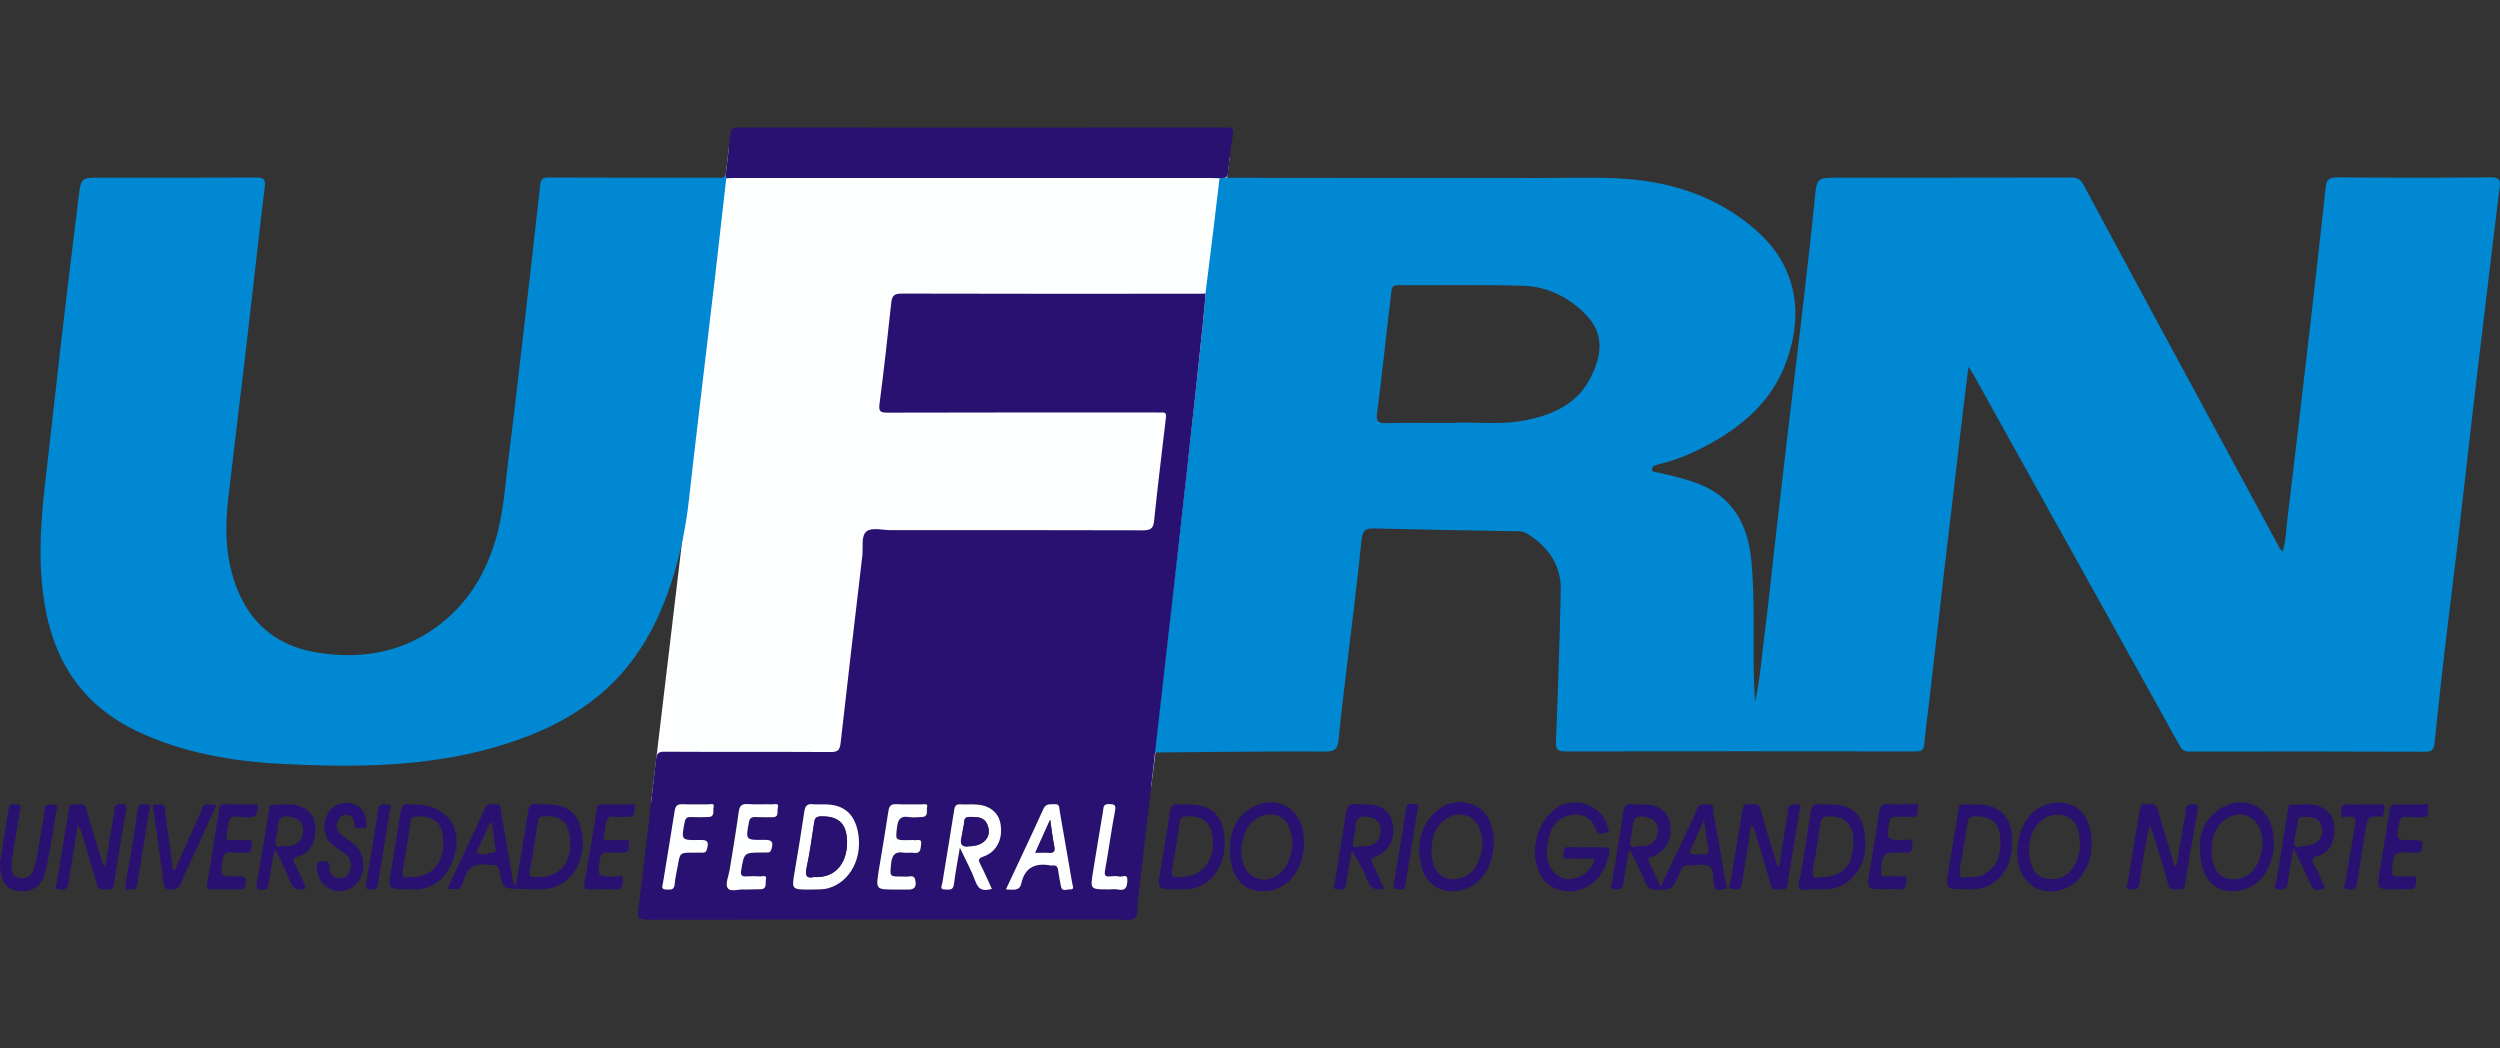 <?xml version="1.0" encoding="utf-8"?>
<!-- Generator: Adobe Illustrator 19.0.0, SVG Export Plug-In . SVG Version: 6.00 Build 0)  -->
<svg version="1.1" id="Camada_1" xmlns="http://www.w3.org/2000/svg" xmlns:xlink="http://www.w3.org/1999/xlink" x="0px" y="0px"
	 viewBox="0 0 1600 671" style="enable-background:new 0 0 1600 671;" xml:space="preserve">
<rect x="0" y="0" width="1600" height="671" fill="#333333" stroke="none"/>
<style type="text/css">
	.st0{fill:#FDFEFE;}
	.st1{fill:#0188D3;}
	.st2{fill:#281171;}
</style>
<g id="XMLID_71_">
	<polygon id="XMLID_69_" class="st0" points="466.6,93.7 416.7,513.4 736.8,503.2 787,100.6 	"/>
	<path id="XMLID_155_" class="st1" d="M771.5,187.9c2-15.5,8-64.7,9-73.8c1.9-0.6,9-0.3,11-0.3c65,0.1,129.9,0.1,194.9,0.1
		c16,0,32-0.5,48,0.2c33.6,1.5,64.6,11.1,90.1,33.8c23,20.5,30.9,49,19.1,82.6c-9.2,26.4-29.2,43.2-53.3,55.7
		c-9.5,4.9-19.3,8.8-29.7,11.2c-1.8,0.4-3.4,1.2-3.3,3.1c0.1,2,2.3,1.5,3.5,1.8c8.9,2.1,17.8,4.1,26.4,7.4
		c22.2,8.7,31.4,26.3,33.6,48.6c2.8,28.4,0.6,57,2.1,85.4c0.1,1.4,0.2,2.9,0.3,5.6c3.5-15.7,4.4-30.4,6.3-45.1
		c2.3-17.7,4.1-35.4,6.1-53.1c3.1-27,6.2-54,9.4-81c2.8-23.9,5.9-47.8,8.6-71.7c2.7-23.5,5.4-47,7.8-70.6c1.4-14,1.1-14.1,15.4-14.1
		c49.5,0,99,0,148.5-0.1c3.9,0,6.1,0.9,8.1,4.6c29.1,54.3,58.5,108.5,87.8,162.7c12.1,22.4,24.2,44.9,36.4,67.3
		c0.8,1.6,1.3,3.4,3.4,4.5c2.1-7.2,2.2-14.6,3.1-21.8c4.9-40.5,9.6-80.9,14.3-121.4c3.4-29.7,6.8-59.5,10-89.2
		c0.5-4.8,1.7-6.8,7.2-6.8c32.9,0.3,65.9,0.3,98.8,0c4.9,0,5.9,1.5,5.4,6c-2.9,23.5-5.7,47-8.5,70.5c-2.9,24.1-5.8,48.1-8.6,72.2
		c-3.5,29.9-6.8,59.8-10.3,89.7c-2.4,20.6-5.1,41.2-7.5,61.8c-2.4,20.6-4.7,41.2-6.8,61.9c-0.4,4.1-1.7,5.6-6.1,5.5
		c-50.4-0.2-100.8-0.2-151.3-0.1c-3.6,0-4.7-2-6.1-4.5c-16.6-29.8-33.1-59.7-49.7-89.5c-27.3-49.1-54.5-98.1-81.8-147.1
		c-0.8-1.4-1.7-2.7-3.3-5.2c-1.2,9.6-2.2,17.8-3.2,26.1c-4,34.3-8.1,68.5-12.1,102.8c-3.4,29-6.6,58-10,87c-1,8.6-2.2,17.1-3,25.7
		c-0.3,3.4-1.5,4.6-5.1,4.6c-74.9-0.1-149.8-0.1-224.7,0c-4.9,0-6.1-1.3-5.9-6.2c1.3-32.4,2.4-64.7,3.1-97.1
		c0.3-16.1-8.2-27.7-21.4-36c-1.6-1-3.6-1.6-5.7-1.6c-30.7-0.5-61.5-1-92.2-1.8c-5.7-0.2-7.6,1.2-8.2,7.3c-2.6,26-5.9,51.8-9,77.7
		c-2,16.8-4.1,33.5-5.7,50.3c-0.5,5.7-2.5,7.5-8.4,7.5c-34-0.3-109.4,0.6-109.4,0.6S772.1,196.2,771.5,187.9z M928.9,270.7
		c14.7-1,31.9,1.7,48.9-2c16.5-3.6,31.1-10.2,39.5-25.8c8.9-16.6,9.1-30-2.9-42.1c-10.7-10.8-24.4-17.5-39.7-17.9
		c-26.7-0.8-53.4-0.2-80-0.4c-2.9,0-3.9,1.1-4.2,3.7c-0.6,6-1.4,12.1-2.1,18.1c-2.3,20.1-4.5,40.2-7.1,60.2c-0.7,5.4,1.1,6.4,6,6.3
		C900.4,270.5,913.5,270.7,928.9,270.7z"/>
	<path id="XMLID_66_" class="st1" d="M464.8,114.1c-2.3,20.3-4.6,40.5-6.9,60.8c-2.4,20.6-4.9,41.2-7.3,61.7
		c-3.2,27.5-6.6,55.1-9.6,82.6c-2.3,20.7-6.6,40.9-13.7,60.4c-10.3,28.6-26.2,53.2-51.3,71.1c-18.3,13.2-38.7,21.7-60.3,27.8
		c-43.8,12.4-88.6,12.7-133.5,10.5c-32.7-1.6-64.9-6.9-94.9-21.2c-32.3-15.5-50.8-41.1-57.8-76c-5.2-26.4-4-52.6-1-79
		c3.4-29.7,6.7-59.5,10.1-89.3c3.8-32.6,7.7-65.3,11.8-97.9c1.5-11.9,1.6-11.9,13.7-11.9c33.3,0,66.6,0.1,99.9-0.1
		c5.1,0,6,1.2,5.4,6.2c-4.1,33.7-7.7,67.5-11.7,101.3c-3.8,32.8-7.9,65.6-11.7,98.5c-1.8,15.8-1.8,31.6,2.4,47.1
		c7.5,28.2,25.4,46.2,54.3,50.9c26.2,4.3,51.7,0.8,74.2-14.6c20.1-13.8,32.8-33,39.9-56.3c5.4-17.3,6.4-35.3,8.6-53.1
		c3.1-24.2,5.9-48.5,8.7-72.8c3.1-26.6,6.1-53.3,9.1-79.9c0.8-7.5,1.8-15,2.5-22.5c0.3-3.6,1.6-4.8,5.4-4.8
		c36.1,0.2,72.1,0.1,108.2,0.1c2.1,0,4.6,0.9,5-2.5C464.6,112.3,464.7,113.2,464.8,114.1z"/>
	<path id="XMLID_145_" class="st2" d="M771.5,187.9c0.6,8.3-39.3,357.1-43.3,388.7c-0.5,3.9,0.9,9.4-2.3,11.3
		c-2.9,1.8-7.8,0.6-11.9,0.6c-99.9,0-199.8,0-299.7,0.1c-5.4,0-6.5-1-5.8-6.5c4.1-32.1,7.7-64.2,11.4-96.3c0.4-3.5,1.5-4.8,5.4-4.7
		c35.5,0.2,71,0,106.5,0.2c4.7,0,5.7-1.6,6.2-5.8c4.5-40,9.2-79.9,13.9-119.9c0.6-5.4-1-12.7,2.8-15.6c3.4-2.6,10.3-0.7,15.6-0.7
		c53.7,0,107.4-0.1,161.2,0.1c4.7,0,6.6-1,7.1-5.9c2.3-22.1,5-44.2,7.6-66.3c0.3-2.4-0.2-3.4-2.8-3.2c-1.5,0.1-2.9,0-4.4,0
		c-57,0-114.1-0.1-171.1,0.1c-4.7,0-5.6-1-5-5.7c2.8-21.5,5.2-43,7.5-64.6c0.5-4.7,2-5.9,6.7-5.9c61.8,0.2,123.6,0.1,185.5,0.1
		C765.6,188,768.5,188,771.5,187.9z M518.6,569.3c3.6-0.2,7.8,0.3,12-0.9c13.8-4.3,21.8-20,18.4-36.2c-2.4-11.5-9.1-17.1-20.7-17.3
		c-2.8,0-5.5,0.3-8.3-0.1c-3.6-0.4-4.7,1.2-5.2,4.5c-2,12.9-4,25.8-6.2,38.6C506.6,569.3,506.5,569.3,518.6,569.3z M614.3,542.5
		c3.9,8.2,7.5,14.8,10.1,21.7c2.1,5.7,5.5,5.7,10.4,4.5c-2.5-5.5-4.8-10.7-7.4-15.8c-1.4-2.8-1.2-3.8,2-4.9c8.5-3,12.6-11.2,10.9-21
		c-1.2-7.4-7.2-11.9-16-12.3c-3.1-0.1-6.3,0.1-9.4-0.1c-2.7-0.2-3.8,0.7-4.2,3.5c-2.4,15.6-5.1,31.2-7.6,46.8
		c-0.2,1.5-2.2,4.3,1.9,4.2c2.5,0,5,0.7,5.5-3.3C611.4,558.7,612.8,551.4,614.3,542.5z M643.8,569.2c4.3,0,8.5,1.5,9.7-3.7
		c2.3-10.5,9.1-13.4,18.9-11.6c0.4,0.1,0.7,0,1.1,0c2.3-0.3,3.3,0.7,3.6,3c0.5,3.5,1.1,6.9,1.8,10.3c0.7,3.9,3.8,1.9,5.8,2
		c3,0.2,1.7-2,1.5-3.5c-2.7-15.6-5.4-31.1-8.1-46.7c-0.3-1.8,0.3-4.5-3-4.3c-2.7,0.2-5.6-0.9-7.4,3
		C660.1,534.7,652,551.6,643.8,569.2z M572.8,569.3c3.1,0,6.3,0,9.4,0c2.9,0,4.3-1.4,4.1-4.5c-0.2-2.8-0.8-4.5-4.1-3.9
		c-1.4,0.2-2.9,0.1-4.4,0.1c-8.5,0-8,0.1-7.2-8.4c0.6-5.6,2.6-7.8,8.2-6.9c2,0.3,4.1-0.2,6.1,0.1c4.6,0.8,4.5-2.5,4.9-5.4
		c0.6-4.2-2.6-2.4-4.4-2.7c-1.2-0.2-2.6,0-3.9,0c-8.3,0-8.1,0-7.1-8.4c0.6-4.8,2.1-7.3,7.5-6.4c2.7,0.5,5.5,0.1,8.3,0
		c4.5-0.2,2.9-4.1,3.4-6.3c0.6-2.8-2.1-1.8-3.4-1.8c-5.3-0.1-10.7,0.2-16-0.1c-3.4-0.2-4.8,0.8-5.3,4.3c-1.9,12.7-4.2,25.4-6.2,38.1
		C560.4,569.2,560.5,569.2,572.8,569.3z M476.5,569.3c3.6,0,6.6-0.1,9.5,0c5,0.3,3.5-3.9,4-6.2c0.7-3.3-2.3-1.9-3.7-2
		c-2.9-0.2-5.9-0.3-8.8,0c-3.4,0.3-3.9-1-3.3-4.2c1.9-11.1,1.8-11.1,13.2-11.1c1.1,0,2.2,0,3.3,0c1.7,0.1,2.3-0.6,2.9-2.4
		c1.6-5.1-0.5-5.8-5.1-5.7c-11.5,0.2-11.4,0-9.4-11.2c0.5-2.9,1.8-3.5,4.4-3.4c3.5,0.2,7,0,10.5,0.1c4.7,0.1,3-3.9,3.6-6
		c0.9-3.4-2.1-2.1-3.5-2.2c-5.1-0.1-10.3,0.2-15.5-0.2c-4-0.3-5.4,1.1-6,5c-1.8,12.4-3.9,24.7-5.8,37.1c-0.6,4-2.9,9.1-1.3,11.6
		C467.6,571.1,473.2,568.8,476.5,569.3z M443.5,545.7c2,0,4-0.1,6.1,0c2.1,0.1,2.6-0.8,3.1-2.8c1.5-5.4-1.4-5.4-5.4-5.3
		c-11.3,0.2-11.2,0.1-9.1-11.1c0.5-2.7,1.4-3.8,4.2-3.6c3.7,0.2,7.4,0.1,11,0c4.5-0.2,2.8-4.1,3.4-6.3c0.7-2.9-2.1-1.8-3.4-1.8
		c-5.5-0.1-11,0.1-16.5-0.1c-3.3-0.2-4.5,1-5,4.2c-2.4,15.4-5,30.8-7.5,46.2c-0.3,1.7-1.6,4.2,2.1,4.2c2.6,0,5.1,0.6,5.4-3.5
		c0.3-4,1.3-8,2-11.9C435.3,545.7,435.3,545.7,443.5,545.7z M709.2,569.2c2.2,0,4.5-0.4,6.6,0.1c5.4,1.1,5.7-2.7,5.8-6.1
		c0.1-4.3-3.4-1.7-5.2-2.2c-1.9-0.5-4-0.2-6-0.1c-3,0.2-3.7-0.7-3.1-3.8c2.3-12.7,3.9-25.4,6.4-38.1c0.8-4.2-0.6-4.4-4-4.4
		c-3.9-0.1-3.3,2.8-3.7,4.8c-2.2,12.7-4.1,25.4-6.3,38.1C697.6,569.3,697.6,569.2,709.2,569.2z"/>
	<path id="XMLID_57_" class="st2" d="M464.8,114.1c-0.1-0.9-0.2-1.8-0.3-2.7c1-8.4,2-16.8,2.9-25.2c0.3-3.2,1.2-4.6,5-4.6
		c103.9,0.1,207.9,0.1,311.8,0c4.9,0,5.6,1.2,4.7,5.9c-1.5,7.9-2.1,16-3.1,24c-0.6,3.3-3.4,2-5.3,2.6c-2.4-0.1-4.8-0.2-7.2-0.2
		c-100.6,0-201.3,0-301.9,0C469.2,113.9,467,114,464.8,114.1z"/>
	<path id="XMLID_140_" class="st2" d="M286.4,568.7c8.3-17.7,16.3-34.8,24.3-51.9c1.6-3.5,4.8-1.7,7.3-2c2.5-0.2,2.1,1.8,2.4,3.4
		c2.5,14.7,5.1,29.3,7.6,43.9c0.3,1.8,0.8,3.5,2.1,5.2c2.6-15.8,5.4-31.6,7.8-47.5c0.6-4,1.8-6,6.1-5.2c1.6,0.3,3.3,0.1,5,0.1
		c15.3,0,22.5,6.6,23.8,21.9c1.3,15.1-7,28.6-19.8,31.7c-6.8,1.6-13.9,0.7-20.9,0.6c-10.3-0.2-10.4-0.4-12.2-10.6
		c-0.6-3.5-1.7-5.4-5.5-4.7c-0.5,0.1-1.1,0.1-1.7,0c-8.5-1.6-13.6,1.5-16.1,10.1C294.7,569.7,294,569.5,286.4,568.7z M345,561.3
		c13.4-0.2,20.7-8.8,19.9-23.4c-0.6-11.6-5.9-16.2-17.2-15.5c-2.3,0.1-3.1,0.8-3.4,3.1c-1.4,9.6-3,19.2-4.7,28.8
		C338.3,561.5,338.2,561.4,345,561.3z M314.7,526.5c-0.3,0-0.7-0.1-1-0.1c-2.3,5-4.6,9.9-6.8,14.9c-0.7,1.6-2.6,3.6-0.7,4.9
		c3,2,6.2-0.5,9.4-0.6c2.5-0.1,1.5-2.1,1.4-3.3C316.3,537,315.5,531.7,314.7,526.5z"/>
	<path id="XMLID_136_" class="st2" d="M1042.4,544.6c-1.1,6.9-2.5,13.7-3.3,20.6c-0.5,3.7-2.3,4.2-5.5,4c-4.4-0.3-2.2-3.1-1.9-4.7
		c2.4-15.2,5.1-30.4,7.4-45.7c0.5-3.4,1.9-4.3,5-4.1c2.4,0.2,4.8,0,7.2,0.1c10,0.1,15.9,4.1,17.4,11.8c2,10.1-2.2,18.1-11.4,21.7
		c-1.6,0.6-3.4,0.6-2.1,3.1c2.5,5.1,4.9,10.2,7.6,16.2c5.9-12.5,11.5-24.2,17-36c2-4.3,4.4-8.5,5.9-13c1.4-4.4,4.5-3.9,7.8-3.8
		c4,0.1,2.7,3.3,3.1,5.3c2.7,15,5.3,30,7.9,45.1c0.2,1.4,2.1,4-1.5,4c-2.2,0-5.5,1.7-5.9-2.7c0-0.2-0.1-0.4-0.1-0.5
		c-0.9-3.9,0.2-9.1-2.8-11.4c-3.2-2.4-8.2-0.4-12.4-0.8c-3.5-0.4-5.6,1-6.5,4.3c-0.1,0.5-0.5,1-0.7,1.5c-4.5,10.1-4.5,9.9-15.6,9.8
		c-3.2,0-4.4-1.3-5.6-4c-3.1-7-6.5-13.9-9.7-20.8C1043.3,544.6,1042.9,544.6,1042.4,544.6z M1047.9,541.6c2.2-0.1,3.7-0.1,5.2-0.3
		c5-0.7,8.2-4.7,8-10.1c-0.2-5.4-3.1-7.6-8.8-8.5c-6.5-1-7.1,3-7.6,7.6c-0.2,1.8-0.5,3.6-0.9,5.4
		C1043,539.6,1042.3,543.5,1047.9,541.6z M1090.6,524.6c-3.3,7.3-6,13.3-8.7,19.3c-1,2.1-0.1,3,2.2,2.9c1.6-0.1,3.3-0.2,4.9,0
		c3.8,0.5,4.9-1,4.2-4.7C1092.2,536.9,1091.6,531.6,1090.6,524.6z"/>
	<path id="XMLID_50_" class="st2" d="M1015.9,542.2c2.4,0,4.8,0,7.2,0c7.9,0,7.9,0,5.8,7.7c-4.4,16.7-20.9,25.2-34.8,18.1
		c-4.3-2.2-7.2-5.6-9.1-9.9c-6-13.6-1.5-31.1,10.2-40.3c11.5-8.9,29.6-3.2,33.5,10.8c0.4,1.3,2,3.6-0.4,4.2
		c-2.1,0.6-5.6,1.5-6.5-1.1c-2.8-8.2-8.5-11.4-16.6-10c-8.7,1.6-12.9,8.2-14.4,16.2c-1.4,7.6-1.7,15.4,4.9,21.5
		c4,3.7,8.7,3.8,13.4,2.4c5.2-1.5,8.8-5.2,11-10.1c1-2.3-0.9-2.2-2.4-2.2c-4.6,0-9.2,0-13.8-0.1c-1.4,0-3.9,0.8-3.3-2
		c0.5-2-0.8-5.6,3.6-5.3C1008.2,542.4,1012.1,542.2,1015.9,542.2z"/>
	<path id="XMLID_49_" class="st2" d="M1392.9,554.4c1.4-8.2,2.8-16.5,4.2-24.7c0.6-3.8,1.7-7.6,1.9-11.4c0.2-3.6,2-3.5,4.6-3.6
		c2.9-0.1,3.4,0.8,2.9,3.5c-2.8,15.7-5.4,31.5-8,47.2c-0.3,2-0.3,4.3-3.3,3.7c-2.7-0.5-6.2,1.9-7.5-3c-2.8-10.4-6.1-20.7-9.3-31.1
		c-0.6-1.9-1.3-3.7-2.2-6.5c-2.4,4.9-2.4,9.3-3.2,13.4c-1.4,7.8-2.8,15.6-3.7,23.4c-0.4,4.2-2.8,4-5.7,3.8c-4.4-0.3-1.9-3.4-1.7-4.9
		c2.3-15.2,5-30.4,7.5-45.6c0.4-2.2,0.5-4.6,3.8-3.9c2.8,0.6,6.4-1.6,7.8,3.5c3.3,12.1,7.2,24.1,10.8,36.1
		C1392.2,554.4,1392.6,554.4,1392.9,554.4z"/>
	<path id="XMLID_48_" class="st2" d="M1138.6,554.3c1.9-11.4,3.7-22.8,5.6-34.2c0.3-1.8-0.2-4.5,2.2-5.1c1.7-0.5,3.8-0.4,5.3,0.3
		c1.5,0.8,0.2,2.7-0.1,4c-2.5,15.4-5.1,30.8-7.6,46.2c-0.3,2.2-0.4,4.2-3.4,3.6c-2.7-0.5-6.2,1.8-7.5-3.1c-2.7-10.3-5.9-20.4-9-30.6
		c-0.7-2.4-0.8-5.1-3.3-7.4c-1.9,12-3.7,23.5-5.6,35c-0.3,2-0.4,4.6-1.6,5.6c-1.3,1-4,0.7-5.8,0.2c-2.1-0.6-0.6-2.6-0.4-3.8
		c2.5-15.6,5.3-31.1,7.8-46.7c0.4-2.8,1.3-4.1,4.1-3.6c2.6,0.5,6.1-1.8,7.4,3.2c2.9,11,6.4,21.8,9.7,32.7c0.4,1.2,0.8,2.4,1.2,3.6
		C1137.9,554.3,1138.3,554.3,1138.6,554.3z"/>
	<path id="XMLID_47_" class="st2" d="M67.4,554.6c1.9-11.8,3.7-23.4,5.8-35c0.3-1.8-0.5-4.7,3-4.9c3.2-0.2,5.5-0.6,4.5,4.4
		c-2.9,15.3-5.3,30.8-7.7,46.2c-0.4,2.4-0.6,4.4-3.8,3.9c-2.7-0.4-6.1,1.4-7.3-3.4c-3-11.3-6.6-22.5-9.9-33.8
		c-0.4-1.2-0.9-2.3-2.3-3.5c-1.9,11.6-3.7,23.2-5.7,34.8c-0.3,2,0,4.7-2.3,5.7c-1.5,0.6-3.8,0.5-5.3-0.2c-1.7-0.8-0.2-2.7,0-4
		c2.5-15.4,5.1-30.8,7.6-46.2c0.3-2,0.1-4.4,3.2-3.8c2.8,0.6,6.7-2.1,8.1,3.1c3,10.8,6.4,21.4,9.6,32.1
		C65.4,551.6,65.5,553.3,67.4,554.6z"/>
	<path id="XMLID_129_" class="st2" d="M956.1,537.6c0,16.7-7.9,28.7-20,31.9c-12,3.3-23.1-2.5-26.2-14.5
		c-3.4-13.2-1.6-25.7,8.9-35.4c6.5-6,14.6-7.8,23.1-4.9c7.8,2.7,11.9,8.8,13.3,16.8C955.8,534.1,956,536.7,956.1,537.6z
		 M916.1,545.2c0.1,8.6,3.7,15,9.7,16.9c6.4,2,14.7-0.9,18.3-6.8c4.1-6.8,5.7-14.2,3.8-22.1c-2.7-11.2-13.4-15.4-22.9-8.8
		C917.9,529.4,916.3,537.1,916.1,545.2z"/>
	<path id="XMLID_126_" class="st2" d="M787.1,541.5c0.6-9.8,4.5-20.7,17.1-26.1c13.1-5.6,26.2,1.3,29.4,15.1
		c2.1,9.3,1.1,18.3-3.5,26.7c-5.6,10.5-17.1,15.4-28,12.4C792.4,566.9,786.5,557.1,787.1,541.5z M827.1,540.8
		c0.2-10.6-4.2-17.8-11.1-19.2c-7.9-1.6-15.9,3-19.2,11.3c-2.3,5.7-3,11.6-1.7,17.8c2.5,11.9,14.9,16.1,24.1,8.2
		C825.1,553.8,826.4,546.9,827.1,540.8z"/>
	<path id="XMLID_123_" class="st2" d="M1407.9,540.5c0.3-7.5,3.5-17.8,14.6-23.9c14.1-7.7,28.9-0.7,32,14.9c1.8,9,0.6,17.6-3.7,25.6
		c-5.6,10.4-17.2,15.4-28,12.5C1413.5,567.1,1407.8,557.7,1407.9,540.5z M1415.4,544.1c-0.3,10.2,4,17.2,11.2,18.4
		c8.9,1.5,16.4-3.5,19.6-13c1.8-5.3,2.3-10.7,1-16.3c-2.7-11.4-13.8-15.5-23.3-8.5C1417.4,529.5,1415.6,536.5,1415.4,544.1z"/>
	<path id="XMLID_120_" class="st2" d="M1338.6,539.9c0.2,7.4-1.9,14.7-6.8,21c-6.2,8-16.1,11.3-25.6,8.7c-8.1-2.3-14.2-10.5-15-20.4
		c-0.5-6.3,0.2-12.4,2.6-18.4c5.1-12.7,16.3-19.1,28.8-16.6C1332.6,516.2,1338.7,525.8,1338.6,539.9z M1331.1,540.4
		c0-11.3-3.6-17.1-11.2-18.7c-7.4-1.6-15.1,2.6-18.7,10.4c-2.7,6-3.4,12.3-1.9,18.8c1.4,6,4.3,10.5,10.9,11.5
		c7.1,1.1,13.5-1.8,16.9-7.7C1329.9,550,1331.4,545,1331.1,540.4z"/>
	<path id="XMLID_117_" class="st2" d="M261.1,569.1c-12.8,0-12.8,0-10.9-11.4c2.1-12.7,4.2-25.3,6.2-38c0.6-3.6,1.8-5.8,5.9-4.9
		c0.5,0.1,1.1,0,1.7,0c23.7,0,34.7,17.6,24.3,39.4C282.5,566.3,272.4,570.3,261.1,569.1z M262.6,561.3c15.9,0.6,21.6-11.8,21.1-23.6
		c-0.5-10.8-5.7-15.4-16.5-15.2c-2.8,0-4.2,0.6-4.6,3.8c-1.3,9.6-2.6,19.2-4.6,28.7C256.9,560.2,257.4,562.8,262.6,561.3z"/>
	<path id="XMLID_114_" class="st2" d="M753,569.2c-12.5,0-12.4,0-10.4-11.7c2.2-12.6,4.3-25.3,6.2-38c0.5-3.7,1.9-5.2,5.6-4.7
		c2,0.3,4,0,6.1,0c14.9,0.1,22.2,7,23.2,21.9c1,15.3-6.3,27.5-18.7,31.5C760.8,569.6,756.6,568.9,753,569.2z M756.2,561.3
		c12.9-0.3,20.8-9.5,20-23.5c-0.6-11.1-5.8-15.7-16.9-15.4c-3.1,0.1-3.9,1.2-4.3,4.1c-1.3,9.4-3,18.8-4.6,28.2
		C749.4,561.5,749.4,561.5,756.2,561.3z"/>
	<path id="XMLID_111_" class="st2" d="M1161.7,569.1c-2.9-0.5-8,1.9-10.1-0.9c-1.5-2.1,0.7-6.9,1.3-10.6c2-12.5,4-25,5.9-37.6
		c0.6-3.6,1.5-6.2,6.1-5.3c2.3,0.4,4.8,0,7.2,0.1c12.2,0.2,19.6,6,21.2,18c1.7,13.1-0.7,24.9-12.7,32.9
		C1175,569.4,1168.8,569.3,1161.7,569.1z M1165,561.4c12.3-0.3,18.7-5,20.6-15.9c2.2-12.8-0.8-23.8-15.8-23c-3,0.2-4.2,1.1-4.7,3.9
		c-1.4,9.6-2.7,19.2-4.7,28.7C1159.4,560.2,1159.9,562.8,1165,561.4z"/>
	<path id="XMLID_108_" class="st2" d="M1258.2,569.1c-12.9,0-13,0-11.3-10.9c2.1-13.4,4.5-26.8,6.5-40.2c0.4-2.7,1.5-3.3,3.9-3.2
		c3.1,0.1,6.2,0,9.4,0.1c12.6,0.2,20.4,7.9,21,20.5c0.5,11.9-1.7,22.6-12.4,30C1269.4,569.4,1262.9,569.2,1258.2,569.1z
		 M1259.2,561.3c4.1-0.1,7.4,0.1,10.4-1.6c8.8-4.9,11.1-13.1,10.7-22.3c-0.5-10.7-5.3-14.9-16-15c-3.6,0-4.7,1.4-5.2,4.5
		c-1.4,9.4-2.9,18.8-4.6,28.1C1253.7,559.7,1253.7,563.1,1259.2,561.3z"/>
	<path id="XMLID_105_" class="st2" d="M196,568.5c-5.7,2.1-8.6,0.1-10.6-5.2c-2.5-6.4-5.8-12.6-9.3-19.9c-2.2,7.8-2.9,14.6-4.1,21.4
		c-0.3,1.8,0.3,4.6-3.4,4.6c-3.4,0-5-0.2-4.2-4.4c2.8-15.7,5.3-31.5,7.9-47.3c0.2-1.1,0.1-2.6,1.4-2.6c7.2,0.1,14.8-1.8,21.5,2.5
		c6.1,3.9,7.3,9.9,6.5,16.4c-0.8,6.6-3.9,12-10.6,14c-3.6,1-3.9,2.2-2.3,5.2C191.4,558.1,193.6,563.3,196,568.5z M181.1,541.4
		c1.6,0,3.1,0.1,4.5,0c5.3-0.6,8.7-4.7,8.5-10.4c-0.2-5.1-3.4-7.5-9-8.4c-6.8-1-6.9,3.2-7.4,7.8c-0.2,2-0.5,4-1,6
		C175.7,540.4,176.1,543,181.1,541.4z"/>
	<path id="XMLID_102_" class="st2" d="M1467.8,542.6c-1.4,8.4-2.8,15.3-3.6,22.4c-0.5,4-2.7,4.6-5.9,4.2c-4.3-0.5-1.7-3.6-1.4-5
		c2.3-15.4,5-30.8,7.5-46.1c0.2-1.2-0.1-3,1.6-3c7.2,0.1,14.8-1.8,21.5,2.5c6.1,3.9,7.1,10,6.4,16.4c-0.7,6.2-3.6,11.7-9.7,13.5
		c-5.3,1.6-4.7,3.5-2.6,7.1c1.7,3,3.2,6.2,4.4,9.5c0.6,1.5,3.3,3.9,0.5,4.8c-2.3,0.8-5.8,1.6-7.5-2.3c-2.5-5.9-5.4-11.7-8.1-17.5
		C1470.1,547.3,1469.2,545.6,1467.8,542.6z M1473,541.6c10.4-0.3,15.3-5.8,12.5-13.6c-2-5.6-6.9-5-11.5-5.2
		c-4.6-0.2-3.2,3.5-3.9,5.9c-0.6,2.3-0.8,4.7-1.3,7C1468.1,539.7,1467,543.8,1473,541.6z"/>
	<path id="XMLID_99_" class="st2" d="M885.8,568.7c-5.7,1.4-8.8,0-10.7-5.3c-2.4-6.6-5.9-12.8-9.9-19.1c-1.3,7.3-2.8,14.6-3.7,21.9
		c-0.5,4.6-3.6,2.7-5.7,2.8c-3.5,0.2-1.8-2.4-1.6-3.8c2.4-15,5-30.1,7.3-45.1c0.6-4.3,2.3-6.1,6.6-5.4c2,0.3,4,0,6.1,0.1
		c9.7,0.1,15.4,4.1,17,11.7c2,10-1.8,18.2-10.6,21.6c-3.1,1.2-3.4,2.3-2.1,5C881,558,883.3,563.2,885.8,568.7z M869.8,541.7
		c2.9-0.2,4.9-0.1,6.9-0.5c4.6-1,7.4-5.6,6.9-11c-0.5-4.9-3.4-6.9-9.1-7.5c-5.7-0.7-6.8,2.3-7,6.9c-0.1,2.4-0.7,4.7-1.2,7
		C865.4,540.4,865.1,543.6,869.8,541.7z"/>
	<path id="XMLID_24_" class="st2" d="M0,551.9c1.6-10,3.7-22.5,5.7-35c0.6-3.6,3.5-1.7,5.3-2c2.8-0.4,2.1,1.7,1.9,3.3
		c-1.6,9.4-3.2,18.8-4.7,28.2c-0.4,2.5-0.7,5.1-0.8,7.7c-0.2,3.5,0.3,6.6,4.6,7.6c4.4,1,7.6-0.4,9.3-4.7c2.4-6.2,2.9-12.9,4.1-19.3
		c1.2-6.5,2.5-13,3.2-19.6c0.5-4.3,3.2-3.2,5.6-3.1c3.7,0,2,2.8,1.8,4.4c-2.1,12.3-3.9,24.7-6.5,36.9c-2.1,10-7.4,14.3-16.1,14.1
		C4.5,570.1-0.1,564.6,0,551.9z"/>
	<path id="XMLID_23_" class="st2" d="M216.8,570.3c-8.4,0-15.3-8.8-13.8-17c0.6-3,2.7-1.7,4.3-2c2.6-0.4,3.5,0.7,3.5,3.4
		c0,4.4,2.1,7.5,7,7.4c4.2-0.1,7-4.1,6.8-9c-0.1-3.3-2-5.4-4.4-7.2c-2.5-1.9-5.2-3.4-7.6-5.4c-6.1-5.1-6.7-15.4-1.3-21.9
		c4.3-5.4,12.7-6.4,18.4-2.3c4.1,2.9,4.6,7.3,4.9,11.7c0.2,2.1-1.5,2.3-3,2c-1.7-0.3-4.4,1.3-4.7-2.1c-0.3-3.1-0.9-5.9-4.7-6.3
		c-3-0.3-4.8,1.3-6,3.8c-1.7,3.6-0.5,6.4,2.3,8.8c2.2,1.9,4.6,3.6,7,5.2c6.1,4.4,8.6,12.5,6.2,20.1
		C229.4,566.3,223.9,570.3,216.8,570.3z"/>
	<path id="XMLID_22_" class="st2" d="M164.9,514.8c0.6,6.8-2.1,9.4-8.2,8.1c-0.4-0.1-0.7,0-1.1,0c-2.8,0.4-7-1.5-8.3,1.1
		c-1.8,3.4-1.8,7.8-2.4,11.8c-0.3,1.8,1.3,1.9,2.6,1.9c3.3,0,6.6-0.1,9.9,0.1c1.5,0.1,4.3-1.1,3.7,2.2c-0.4,2.4,0.7,6-3.9,5.7
		c-2.9-0.2-5.9,0.2-8.8-0.1c-3.9-0.4-5.5,0.9-6,4.9c-1.3,10.5-1.5,10.8,9.8,10.3c5.1-0.2,5.6,1.6,4.8,5.8c-0.4,2.2-1.4,2.7-3.3,2.7
		c-6.3-0.1-12.5-0.2-18.8-0.1c-2.4,0-2.7-0.8-2.4-2.9c2.7-16.3,5.3-32.6,7.9-49c0.3-2.2,1.5-2.6,3.4-2.6
		C150.7,514.8,157.6,514.8,164.9,514.8z"/>
	<path id="XMLID_21_" class="st2" d="M1206.9,569.1c-12.5,0-12.3,0-10.2-12.1c2.2-12.5,4.1-25,6-37.5c0.5-3.4,1.5-5.2,5.4-4.9
		c5.3,0.4,10.6,0,16,0.1c1.5,0,4.5-1,3.5,2.2c-0.7,2.1,1.1,6.1-3.7,5.9c-3.5-0.2-7,0.2-10.5-0.1c-3.1-0.2-4,1-4.4,4
		c-1.6,10.9-1.7,10.8,9.4,11c1.8,0,5.3-2,5.5,1.9c0.2,3.4-0.3,7.3-5.7,6c-0.3-0.1-0.7,0-1.1,0c-12.1,0-12.5,0.5-13.3,12.5
		c-0.1,2.2,0.4,3,2.7,2.8c2.9-0.2,5.9-0.3,8.8,0.1c1.6,0.2,5.2-2,4.7,2.2c-0.3,2.6,0.5,6.7-4.7,5.9
		C1212.5,568.8,1209.7,569.1,1206.9,569.1z"/>
	<path id="XMLID_20_" class="st2" d="M406.5,514.8c-0.6,8.1-0.6,8.1-8,8.1c-0.4,0-0.7,0-1.1,0c-2.8,0.4-7-1.5-8.3,0.8
		c-1.9,3.5-2,8.1-2.7,12.2c-0.3,2,1.2,1.8,2.5,1.8c3.5,0,7-0.1,10.5,0c1.5,0,4.1-0.6,3.2,2.1c-0.7,2,1.1,5.7-3.1,5.8
		c-3.5,0.1-7,0.2-10.5,0c-3-0.2-4.5,0.5-5,4c-1.7,11.5-1.9,11.3,9.8,11.5c1.5,0,5-2.3,4.8,1.9c-0.2,2.9,0.5,6.8-5,6.3
		c-5.5-0.5-11-0.2-16.5-0.1c-3,0.1-3.6-0.7-3.1-3.8c2.8-15.7,5.3-31.5,7.9-47.2c0.3-1.9,0.4-3.5,3.1-3.4
		C392.2,514.9,399.4,514.8,406.5,514.8z"/>
	<path id="XMLID_19_" class="st2" d="M1533.3,569.2c-12.1,0-12.1,0-10.3-11.6c2.1-13,4.4-26,6.4-39.1c0.4-2.7,1.3-3.8,4.1-3.7
		c5.7,0.2,11.4,0,17.1,0.1c1.3,0,4.1-1.2,3.5,1.6c-0.5,2.3,1.2,6.6-3.8,6.5c-3.3,0-6.6,0.1-9.9-0.2c-3.2-0.3-4.4,0.8-5,4.1
		c-2,10.8-2.1,10.9,9.3,10.8c4-0.1,7,0.1,5.3,5.4c-0.6,1.9-1.4,2.8-3.4,2.6c-2-0.1-4.1,0.2-6.1-0.1c-5.8-0.8-8.9,0.5-9.3,7.4
		c-0.5,8-1.3,7.9,6.8,7.9c1.3,0,2.7-0.4,3.8,0.1c1.6,0.6,5.1-2.1,4.6,2.3c-0.3,2.9,0.3,6.6-4.8,5.8
		C1538.8,568.8,1536,569.2,1533.3,569.2z"/>
	<path id="XMLID_18_" class="st2" d="M138.5,515.2c-5.5,12.1-11,24.1-16.4,36.1c-2.1,4.5-4.4,8.9-6.1,13.5c-1.3,3.5-3.3,4.6-7,4.5
		c-3.2-0.1-4-1.2-4.3-4c-2-15.7-4.3-31.3-6.4-46.9c-0.2-1.4-1.6-3.6,1.4-3.5c2.2,0.1,5.3-1.4,5.8,2.8c0.7,6.6,1.7,13.1,2.6,19.7
		c0.9,6.4,1.7,12.7,2.6,19.1c2.1,0.4,2-1.4,2.4-2.4c5-11,9.8-22.1,14.8-33.1C131.1,513.9,129.1,514.4,138.5,515.2z"/>
	<path id="XMLID_17_" class="st2" d="M1513,514.8c3.1,0,6.3-0.1,9.4,0.1c1.4,0.1,4.3-1.3,3.6,2.2c-0.5,2.3,0.5,6.4-4,5.6
		c-6-1-7.2,2.2-7.9,7.1c-1.7,11.8-3.9,23.5-5.5,35.3c-0.6,4.4-3.1,4.3-6.2,4c-3.9-0.4-1.4-3.3-1.2-4.6c1.8-12,3.8-23.9,6-35.8
		c0.8-4.2,0.6-6.7-4.7-6.1c-1.4,0.2-4.6,1.7-4.1-1.9c0.3-2.4-0.8-6.4,4.3-5.9C1506,515.1,1509.5,514.8,1513,514.8z"/>
	<path id="XMLID_16_" class="st2" d="M237.7,569.1c-3.2,0.7-3.9-0.8-3.4-3.6c2.7-15.9,5.4-31.9,7.9-47.8c0.7-4.2,3.6-2.9,5.9-2.8
		c3.5,0.1,1.5,2.8,1.3,4.1c-2.4,15.6-5.1,31.2-7.5,46.8C241.5,568.6,240.4,569.7,237.7,569.1z"/>
	<path id="XMLID_15_" class="st2" d="M895.6,569.1c-2.6,0.2-4.2,0.3-3.6-3.4c2.9-16.1,5.5-32.2,7.9-48.3c0.7-4.5,3.8-2.5,5.9-2.6
		c3-0.2,1.6,2.3,1.4,3.6c-2.4,15.4-5,30.7-7.5,46.1C899.3,566.9,899.6,570.3,895.6,569.1z"/>
	<path id="XMLID_14_" class="st2" d="M83.7,569.1c-3.3,0.6-3.8-0.4-3.3-3.5c2.8-15.9,5.5-31.8,7.8-47.7c0.6-4.4,3.3-3,5.5-3.1
		c4-0.1,1.9,2.8,1.7,4.3c-2.4,15.2-4.9,30.4-7.4,45.5C87.6,567.2,87.5,570.1,83.7,569.1z"/>
	<path id="XMLID_85_" class="st0" d="M518.6,569.3c-12.1,0-12,0-10-11.5c2.2-12.9,4.3-25.7,6.2-38.6c0.5-3.2,1.6-4.9,5.2-4.5
		c2.7,0.3,5.5,0,8.3,0.1c11.6,0.2,18.3,5.8,20.7,17.3c3.4,16.3-4.6,32-18.4,36.2C526.4,569.6,522.2,569.1,518.6,569.3z M520.9,561.3
		c15.6,0.8,21.6-11.2,21.2-23.3c-0.4-11.2-5.7-15.8-16.8-15.5c-2.8,0.1-3.8,1-4.2,3.7c-1.5,9.8-2.8,19.6-4.9,29.3
		C515.1,560.7,516.4,562.3,520.9,561.3z"/>
	<path id="XMLID_82_" class="st0" d="M614.3,542.5c-1.5,9-2.9,16.2-3.8,23.5c-0.5,4-3,3.3-5.5,3.3c-4,0.1-2.1-2.7-1.9-4.2
		c2.5-15.6,5.2-31.2,7.6-46.8c0.4-2.8,1.5-3.7,4.2-3.5c3.1,0.2,6.2-0.1,9.4,0.1c8.8,0.3,14.7,4.9,16,12.3c1.7,9.8-2.4,18-10.9,21
		c-3.2,1.1-3.5,2.1-2,4.9c2.6,5,4.8,10.3,7.4,15.8c-4.8,1.3-8.3,1.2-10.4-4.5C621.8,557.3,618.2,550.7,614.3,542.5z M620.3,541.6
		c9.7,0,14.8-6.4,11.6-13.9c-2.2-5.1-6.7-4.7-11.1-4.8c-4.6-0.2-3.4,3.4-4,5.7c-0.6,2.3-0.7,4.7-1.3,7
		C614,540.5,615.9,542.3,620.3,541.6z"/>
	<path id="XMLID_79_" class="st0" d="M643.8,569.2c8.2-17.6,16.3-34.5,24-51.5c1.7-3.8,4.6-2.8,7.4-3c3.2-0.2,2.6,2.5,3,4.3
		c2.7,15.6,5.4,31.1,8.1,46.7c0.3,1.5,1.5,3.7-1.5,3.5c-2-0.2-5.1,1.9-5.8-2c-0.7-3.4-1.3-6.9-1.8-10.3c-0.3-2.3-1.3-3.3-3.6-3
		c-0.4,0.1-0.7,0.1-1.1,0c-9.8-1.8-16.6,1.1-18.9,11.6C652.4,570.7,648.2,569.2,643.8,569.2z M662.6,545.7c3.3,0,5.8-0.2,8.3,0
		c3.4,0.3,4.6-0.7,3.8-4.2c-1-5.1-1.6-10.3-2.6-16.9C668.7,532.2,665.8,538.6,662.6,545.7z"/>
	<path id="XMLID_7_" class="st0" d="M572.8,569.3c-12.3,0-12.3-0.1-10.4-12.2c2.1-12.7,4.3-25.4,6.2-38.1c0.5-3.5,1.9-4.5,5.3-4.3
		c5.3,0.3,10.7,0,16,0.1c1.4,0,4.1-0.9,3.4,1.8c-0.5,2.2,1.2,6.1-3.4,6.3c-2.8,0.1-5.6,0.4-8.3,0c-5.3-0.9-6.9,1.6-7.5,6.4
		c-1,8.5-1.3,8.4,7.1,8.4c1.3,0,2.6-0.2,3.9,0c1.8,0.3,5-1.5,4.4,2.7c-0.4,2.9-0.2,6.2-4.9,5.4c-2-0.3-4.1,0.2-6.1-0.1
		c-5.5-0.9-7.6,1.3-8.2,6.9c-0.8,8.5-1.3,8.4,7.2,8.4c1.5,0,3,0.2,4.4-0.1c3.3-0.5,3.9,1.2,4.1,3.9c0.2,3.1-1.2,4.4-4.1,4.5
		C579,569.3,575.9,569.3,572.8,569.3z"/>
	<path id="XMLID_6_" class="st0" d="M476.5,569.3c-3.3-0.5-8.9,1.9-10.8-1c-1.7-2.5,0.6-7.6,1.3-11.6c2-12.4,4.1-24.7,5.8-37.1
		c0.5-3.9,1.9-5.3,6-5c5.1,0.4,10.3,0,15.5,0.2c1.4,0,4.5-1.2,3.5,2.2c-0.6,2.2,1.1,6.2-3.6,6c-3.5-0.1-7,0.1-10.5-0.1
		c-2.6-0.1-3.9,0.5-4.4,3.4c-2.1,11.2-2.2,11.4,9.4,11.2c4.6-0.1,6.6,0.7,5.1,5.7c-0.5,1.8-1.1,2.5-2.9,2.4c-1.1-0.1-2.2,0-3.3,0
		c-11.4,0-11.3,0.1-13.2,11.1c-0.5,3.1-0.1,4.4,3.3,4.2c2.9-0.2,5.9-0.2,8.8,0c1.4,0.1,4.5-1.3,3.7,2c-0.5,2.3,1,6.5-4,6.2
		C483.1,569.1,480.2,569.3,476.5,569.3z"/>
	<path id="XMLID_5_" class="st0" d="M443.5,545.7c-8.3,0-8.3,0-9.7,8.2c-0.7,4-1.7,7.9-2,11.9c-0.3,4.1-2.8,3.5-5.4,3.5
		c-3.7,0-2.4-2.5-2.1-4.2c2.5-15.4,5.1-30.8,7.5-46.2c0.5-3.2,1.7-4.3,5-4.2c5.5,0.3,11,0,16.5,0.1c1.3,0,4.1-1.1,3.4,1.8
		c-0.6,2.2,1.1,6.2-3.4,6.3c-3.7,0.1-7.4,0.2-11,0c-2.8-0.2-3.7,0.9-4.2,3.6c-2.1,11.1-2.2,11.3,9.1,11.1c4-0.1,6.9-0.1,5.4,5.3
		c-0.5,2-1.1,2.9-3.1,2.8C447.6,545.6,445.6,545.7,443.5,545.7z"/>
	<path id="XMLID_4_" class="st0" d="M709.2,569.2c-11.6,0-11.5,0-9.6-11.7c2.1-12.7,4.1-25.4,6.3-38.1c0.4-2-0.2-4.9,3.7-4.8
		c3.3,0.1,4.8,0.2,4,4.4c-2.4,12.6-4.1,25.4-6.4,38.1c-0.5,3.1,0.1,4.1,3.1,3.8c2-0.2,4.1-0.4,6,0.1c1.8,0.5,5.3-2.1,5.2,2.2
		c-0.1,3.4-0.4,7.2-5.8,6.1C713.7,568.9,711.4,569.2,709.2,569.2z"/>
	<path id="XMLID_3_" class="st2" d="M520.9,561.3c-4.5,1-5.8-0.6-4.7-5.8c2.1-9.7,3.4-19.5,4.9-29.3c0.4-2.7,1.4-3.6,4.2-3.7
		c11.1-0.3,16.4,4.3,16.8,15.5C542.5,550.1,536.5,562.2,520.9,561.3z"/>
	<path id="XMLID_2_" class="st2" d="M620.3,541.6c-4.4,0.8-6.3-1.1-4.9-6.1c0.6-2.3,0.7-4.7,1.3-7c0.6-2.3-0.5-5.8,4-5.7
		c4.5,0.1,9-0.2,11.1,4.8C635.1,535.1,630,541.5,620.3,541.6z"/>
	<path id="XMLID_1_" class="st2" d="M662.6,545.7c3.2-7.1,6.1-13.5,9.5-21.1c1,6.6,1.5,11.8,2.6,16.9c0.7,3.6-0.5,4.6-3.8,4.2
		C668.4,545.5,665.9,545.7,662.6,545.7z"/>
</g>
</svg>
